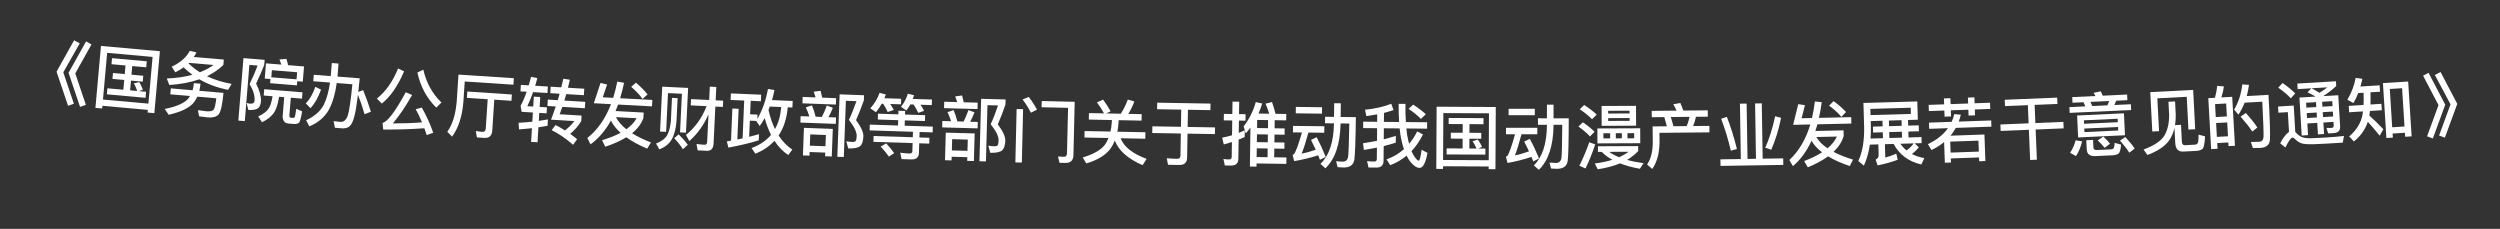 <svg width="142" height="13" viewBox="0 0 142 13" fill="none" xmlns="http://www.w3.org/2000/svg">
<rect x="0" y="0" width="142" height="13" fill="#333333" stroke="none"/>
<path d="M4.209 2.288L4.531 2.462L3.595 4.107L4.197 5.894L3.865 6.008L3.212 4.071L4.209 2.288ZM4.89 2.351L5.196 2.524L4.276 4.17L4.878 5.957L4.546 6.071L3.894 4.134L4.89 2.351Z" fill="white"/>
<path d="M6.364 3.304L8.336 3.481L8.305 3.823L7.512 3.752L7.468 4.242L8.138 4.302L8.108 4.637L7.439 4.577L7.389 5.131L7.795 5.167C7.738 5.001 7.674 4.859 7.605 4.732L7.913 4.664C7.993 4.799 8.06 4.942 8.115 5.099L7.891 5.176L8.297 5.212L8.267 5.555L6.071 5.358L6.102 5.016L7.006 5.096L7.056 4.543L6.387 4.483L6.417 4.148L7.086 4.208L7.13 3.718L6.333 3.647L6.364 3.304ZM9.082 2.909L8.767 6.427L8.384 6.392L8.398 6.241L5.816 6.01L5.803 6.161L5.42 6.127L5.735 2.609L9.082 2.909ZM5.848 5.655L8.43 5.886L8.667 3.233L6.086 3.002L5.848 5.655Z" fill="white"/>
<path d="M10.78 2.888L11.162 2.977C11.114 3.069 11.062 3.157 11.007 3.237L12.713 3.383L12.687 3.69C12.424 3.944 12.113 4.158 11.757 4.329C12.169 4.525 12.635 4.673 13.156 4.766L12.955 5.106C12.343 4.981 11.798 4.782 11.324 4.504C10.828 4.678 10.256 4.786 9.618 4.828L9.473 4.458C10.013 4.436 10.501 4.365 10.929 4.246C10.747 4.118 10.583 3.975 10.431 3.825C10.286 3.929 10.129 4.024 9.957 4.11L9.752 3.787C10.241 3.56 10.584 3.26 10.78 2.888ZM11.354 4.105C11.641 3.994 11.898 3.855 12.129 3.69L10.73 3.57C10.717 3.581 10.708 3.588 10.704 3.596C10.896 3.785 11.114 3.956 11.354 4.105ZM11.012 4.722L11.387 4.755C11.375 4.898 11.351 5.033 11.32 5.158L12.695 5.276C12.627 5.973 12.532 6.386 12.408 6.512C12.285 6.638 12.08 6.693 11.801 6.669C11.665 6.657 11.499 6.635 11.308 6.607L11.242 6.256C11.449 6.281 11.615 6.304 11.742 6.323C11.946 6.336 12.077 6.303 12.136 6.228C12.195 6.149 12.245 5.932 12.287 5.583L11.207 5.49C11.163 5.583 11.116 5.671 11.061 5.75C10.831 6.092 10.339 6.347 9.582 6.519L9.357 6.19C10.023 6.055 10.469 5.86 10.692 5.602C10.728 5.553 10.765 5.504 10.793 5.454L9.673 5.358L9.702 5.019L10.938 5.126C10.973 5 11 4.866 11.012 4.722Z" fill="white"/>
<path d="M17.269 3.774L17.198 4.64L16.883 4.614L16.864 4.849L15.341 4.725L15.36 4.49L15.037 4.463L15.108 3.598L15.977 3.669C15.945 3.562 15.913 3.467 15.872 3.376L16.268 3.344C16.304 3.451 16.334 3.57 16.364 3.701L17.269 3.774ZM15.412 4.39L16.844 4.506L16.877 4.104L15.445 3.987L15.412 4.39ZM15.008 5.067L17.181 5.244L17.151 5.603L16.518 5.551L16.438 6.528C16.43 6.628 16.457 6.682 16.521 6.687L16.645 6.697C16.677 6.7 16.706 6.686 16.728 6.664C16.758 6.634 16.792 6.473 16.828 6.179L17.161 6.326C17.099 6.69 17.041 6.906 16.984 6.97C16.923 7.025 16.829 7.05 16.693 7.042L16.374 7.016C16.258 7.007 16.178 6.96 16.128 6.88C16.071 6.795 16.047 6.697 16.056 6.585L16.143 5.521L15.852 5.497C15.787 5.893 15.699 6.187 15.58 6.374C15.432 6.603 15.2 6.792 14.883 6.943L14.665 6.612C14.931 6.497 15.128 6.349 15.255 6.171C15.355 6.022 15.431 5.788 15.481 5.467L14.979 5.426L15.008 5.067ZM13.828 3.301L15.032 3.399L15.008 3.694C14.876 4.029 14.723 4.381 14.548 4.748C14.738 5.129 14.832 5.458 14.825 5.734C14.81 5.922 14.759 6.054 14.68 6.132C14.564 6.227 14.373 6.263 14.101 6.245L14.009 5.848C14.088 5.871 14.159 5.885 14.214 5.889C14.303 5.888 14.368 5.874 14.402 5.852C14.433 5.823 14.453 5.776 14.458 5.704C14.48 5.437 14.385 5.128 14.177 4.774C14.365 4.388 14.518 4.036 14.632 3.724L14.165 3.686L13.905 6.879L13.538 6.849L13.828 3.301Z" fill="white"/>
<path d="M17.91 4.932L18.235 5.09C18.067 5.554 17.868 5.904 17.633 6.143L17.369 5.874C17.595 5.642 17.776 5.331 17.91 4.932ZM18.845 3.58L19.228 3.61L19.171 4.351L20.431 4.448C20.402 4.727 20.378 4.986 20.351 5.225L20.624 5.117C20.78 5.49 20.929 5.899 21.067 6.347L20.707 6.488C20.594 6.086 20.466 5.715 20.331 5.384C20.292 5.677 20.256 5.939 20.223 6.162C20.15 6.589 20.059 6.887 19.954 7.055C19.849 7.216 19.695 7.292 19.49 7.293L19.023 7.257L18.948 6.882C19.083 6.9 19.21 6.914 19.33 6.923C19.525 6.938 19.667 6.813 19.755 6.555C19.841 6.281 19.926 5.689 20.016 4.786L19.127 4.717C19.038 5.348 18.886 5.858 18.672 6.247C18.431 6.665 18.062 6.974 17.569 7.177L17.387 6.83C17.861 6.614 18.197 6.319 18.394 5.949C18.556 5.612 18.673 5.192 18.744 4.688L17.794 4.615L17.823 4.248L18.788 4.322L18.845 3.58Z" fill="white"/>
<path d="M22.61 3.889L22.951 4.053C22.608 4.867 22.187 5.478 21.689 5.884L21.408 5.603C21.919 5.186 22.321 4.614 22.61 3.889ZM23.958 6.111C24.215 6.562 24.433 7.035 24.606 7.537L24.239 7.671C24.193 7.539 24.15 7.408 24.103 7.284C23.401 7.338 22.625 7.363 21.767 7.357L21.726 6.985C22.016 6.914 22.455 6.332 23.046 5.239L23.408 5.394C23.041 6.045 22.673 6.584 22.314 7.011C22.883 7.012 23.438 6.992 23.97 6.95C23.858 6.677 23.739 6.428 23.611 6.202L23.958 6.111ZM24.045 3.959C24.216 4.702 24.556 5.324 25.074 5.822L24.78 6.114C24.237 5.577 23.88 4.914 23.708 4.12L24.045 3.959Z" fill="white"/>
<path d="M29.187 4.444L29.163 4.811L26.397 4.628L26.319 5.806C26.248 6.631 26.033 7.282 25.677 7.76L25.406 7.485C25.697 7.088 25.875 6.518 25.94 5.781L26.042 4.236L29.187 4.444ZM26.544 5.199L29.074 5.367L29.05 5.726L28.076 5.661L27.961 7.41C27.941 7.709 27.791 7.851 27.512 7.833L27.089 7.805L27.025 7.44C27.155 7.465 27.283 7.481 27.402 7.489C27.518 7.497 27.583 7.429 27.592 7.293L27.701 5.637L26.52 5.559L26.544 5.199Z" fill="white"/>
<path d="M30.322 5.488L30.685 5.51L30.652 6.073L31.067 6.098L31.046 6.437L30.631 6.412L30.604 6.867C30.786 6.842 30.96 6.813 31.122 6.782L31.1 7.142C30.934 7.172 30.76 7.201 30.582 7.231L30.531 8.081L30.167 8.059L30.214 7.281C29.98 7.307 29.734 7.332 29.481 7.349L29.455 6.975C29.729 6.959 29.99 6.939 30.236 6.913L30.268 6.39L29.629 6.352L29.569 6.012C29.686 5.802 29.802 5.537 29.914 5.211L29.563 5.19L29.585 4.822L30.032 4.849C30.077 4.696 30.123 4.534 30.165 4.364L30.521 4.438C30.48 4.588 30.44 4.734 30.399 4.871L31.118 4.915L31.096 5.282L30.281 5.233C30.175 5.531 30.067 5.797 29.953 6.031L30.288 6.051L30.322 5.488ZM31.278 4.924L31.881 4.961C31.922 4.799 31.96 4.637 31.998 4.471L32.367 4.529C32.33 4.687 32.293 4.837 32.26 4.983L33.186 5.039L33.164 5.406L32.162 5.346C32.126 5.472 32.091 5.594 32.056 5.712L33.242 5.784L33.22 6.147L31.942 6.07C31.889 6.219 31.836 6.36 31.789 6.49L33.034 6.565L33.016 6.876C32.872 7.124 32.666 7.364 32.387 7.604C32.525 7.7 32.655 7.804 32.781 7.908L32.55 8.223C32.158 7.878 31.754 7.602 31.334 7.392L31.555 7.105C31.742 7.196 31.92 7.299 32.09 7.41C32.309 7.238 32.487 7.061 32.623 6.877L31.297 6.797C31.392 6.558 31.479 6.307 31.567 6.048L31.096 6.019L31.117 5.656L31.68 5.69C31.716 5.564 31.751 5.442 31.787 5.324L31.256 5.292L31.278 4.924Z" fill="white"/>
<path d="M33.73 5.863L34.108 4.714L34.484 4.799L34.237 5.526L34.828 5.558C34.92 5.267 34.997 4.959 35.062 4.634L35.447 4.703C35.382 5.016 35.306 5.308 35.223 5.58L37.053 5.679L37.033 6.042L35.108 5.938C35.061 6.068 35.01 6.189 34.964 6.307L36.561 6.393L36.544 6.713C36.422 7.035 36.211 7.32 35.901 7.567C36.195 7.752 36.554 7.927 36.974 8.094L36.759 8.443C36.285 8.241 35.888 8.023 35.572 7.798C35.245 8 34.846 8.179 34.377 8.334L34.197 7.964C34.604 7.842 34.956 7.7 35.249 7.544C35.001 7.322 34.817 7.088 34.702 6.845C34.383 7.421 33.993 7.873 33.539 8.201L33.362 7.838C33.94 7.381 34.387 6.74 34.704 5.916L33.73 5.863ZM34.989 6.653C35.108 6.895 35.304 7.126 35.577 7.341C35.839 7.151 36.035 6.942 36.159 6.716L34.989 6.653ZM36.12 4.695C36.385 4.918 36.605 5.142 36.781 5.364L36.495 5.621C36.346 5.404 36.135 5.176 35.851 4.933L36.12 4.695Z" fill="white"/>
<path d="M40.133 6.029L39.234 5.986L39.251 5.63L40.282 5.68L40.318 4.921L40.686 4.939L40.649 5.698L41.077 5.718L41.059 6.074L40.632 6.053L40.531 8.155C40.517 8.439 40.386 8.576 40.147 8.565L39.627 8.54L39.561 8.176C39.724 8.2 39.879 8.216 40.031 8.223C40.115 8.227 40.162 8.165 40.168 8.041L40.242 6.495C39.977 7.103 39.612 7.61 39.152 8.012L38.961 7.663C39.481 7.247 39.872 6.706 40.133 6.029ZM39.085 4.994L38.963 7.535L38.627 7.519L38.733 5.325L37.942 5.287L37.836 7.488L37.492 7.472L37.615 4.923L39.085 4.994ZM38.169 5.558L38.489 5.574L38.427 6.86C38.393 7.311 38.3 7.667 38.147 7.932C37.999 8.177 37.766 8.362 37.451 8.483L37.263 8.154C37.565 8.036 37.777 7.878 37.895 7.68C38.009 7.469 38.078 7.188 38.107 6.845L38.169 5.558ZM38.546 7.631C38.752 7.833 38.927 8.03 39.066 8.225L38.789 8.476C38.67 8.282 38.508 8.074 38.295 7.851L38.546 7.631Z" fill="white"/>
<path d="M41.516 5.306L43.234 5.379L43.218 5.751L42.639 5.726L42.606 6.493L43.026 6.511L43.016 6.751C43.296 6.286 43.496 5.722 43.62 5.055L43.99 5.115C43.95 5.313 43.901 5.503 43.85 5.685L45.025 5.735L45.009 6.107L44.745 6.095C44.686 6.734 44.515 7.267 44.225 7.695C44.443 8.032 44.704 8.3 45.004 8.497L44.774 8.807C44.471 8.606 44.206 8.335 43.988 7.997C43.703 8.309 43.34 8.554 42.908 8.732L42.689 8.411C43.153 8.238 43.524 7.986 43.794 7.661C43.65 7.374 43.531 7.057 43.434 6.709C43.347 6.865 43.253 7.017 43.151 7.157L42.951 6.868L42.591 6.853L42.552 7.772C42.746 7.724 42.933 7.672 43.111 7.62L43.096 7.971C42.601 8.127 42.027 8.262 41.373 8.383L41.284 8.031C41.365 8.018 41.441 8.001 41.522 7.989L41.599 6.166L41.955 6.181L41.881 7.92C41.986 7.9 42.083 7.88 42.18 7.861L42.271 5.71L41.5 5.678L41.516 5.306ZM44.02 7.33C44.219 6.974 44.337 6.559 44.373 6.08L43.726 6.052C43.699 6.119 43.676 6.186 43.65 6.249C43.745 6.654 43.865 7.015 44.02 7.33Z" fill="white"/>
<path d="M46.119 5.985C46.197 6.164 46.265 6.379 46.328 6.629L46.683 6.643C46.787 6.438 46.883 6.222 46.963 5.992L47.307 6.125C47.227 6.322 47.145 6.499 47.055 6.656L47.487 6.672L47.473 7.036L45.463 6.962L45.476 6.598L45.972 6.616C45.914 6.434 45.849 6.26 45.771 6.097L46.119 5.985ZM47.691 5.359L49.078 5.41L49.068 5.698C48.929 6.101 48.779 6.475 48.622 6.822C48.904 7.201 49.045 7.506 49.041 7.738C49.031 8.01 48.968 8.196 48.86 8.296C48.744 8.396 48.514 8.443 48.178 8.431L48.073 8.027C48.217 8.048 48.336 8.06 48.436 8.064C48.524 8.063 48.585 8.041 48.611 7.994C48.636 7.955 48.652 7.864 48.661 7.724C48.665 7.496 48.516 7.19 48.218 6.807C48.361 6.512 48.502 6.157 48.646 5.746L48.046 5.724L47.928 8.918L47.561 8.904L47.691 5.359ZM45.592 5.506L46.328 5.533C46.292 5.415 46.256 5.306 46.22 5.208L46.61 5.159C46.642 5.276 46.673 5.405 46.7 5.546L47.491 5.576L47.478 5.939L45.579 5.869L45.592 5.506ZM47.303 7.322L47.245 8.889L46.865 8.875L46.873 8.667L45.986 8.634L45.978 8.842L45.606 8.828L45.664 7.261L47.303 7.322ZM45.999 8.274L46.886 8.307L46.91 7.668L46.022 7.635L45.999 8.274Z" fill="white"/>
<path d="M49.869 6.457L51.028 6.494L51.035 6.29L51.411 6.302L51.404 6.506L52.547 6.542L52.537 6.874L51.394 6.838L51.384 7.141L52.983 7.192L52.973 7.52L52.233 7.497L52.223 7.808L52.791 7.826L52.78 8.158L52.212 8.14L52.195 8.688C52.187 8.94 52.043 9.063 51.771 9.055L51.207 9.037L51.135 8.674C51.318 8.696 51.49 8.714 51.65 8.719C51.762 8.722 51.819 8.676 51.822 8.588L51.837 8.128L49.61 8.057L49.62 7.726L51.847 7.796L51.857 7.485L49.394 7.406L49.405 7.078L51.008 7.129L51.018 6.826L49.858 6.789L49.869 6.457ZM50.335 8.145C50.533 8.355 50.683 8.54 50.79 8.699L50.488 8.894C50.373 8.722 50.219 8.533 50.021 8.327L50.335 8.145ZM50.083 5.891C49.985 6.064 49.876 6.225 49.755 6.373L49.434 6.155C49.675 5.882 49.848 5.592 49.959 5.275L50.316 5.366C50.289 5.438 50.259 5.509 50.233 5.58L51.188 5.61L51.178 5.926L50.563 5.907C50.647 6.029 50.715 6.14 50.768 6.245L50.42 6.362C50.349 6.2 50.262 6.041 50.163 5.894L50.083 5.891ZM51.706 5.931C51.639 6.057 51.563 6.171 51.483 6.276L51.178 6.07C51.353 5.84 51.485 5.592 51.566 5.322L51.919 5.41C51.893 5.481 51.871 5.552 51.844 5.619L52.936 5.654L52.926 5.97L52.282 5.949C52.37 6.072 52.439 6.19 52.487 6.296L52.156 6.41C52.081 6.247 51.993 6.092 51.894 5.937L51.706 5.931Z" fill="white"/>
<path d="M54.163 6.253C54.242 6.432 54.313 6.646 54.378 6.896L54.734 6.905C54.835 6.7 54.929 6.482 55.008 6.252L55.352 6.382C55.275 6.58 55.194 6.758 55.106 6.915L55.537 6.927L55.528 7.291L53.516 7.236L53.526 6.872L54.022 6.886C53.963 6.704 53.896 6.53 53.816 6.368L54.163 6.253ZM55.729 5.612L57.117 5.65L57.109 5.938C56.974 6.342 56.828 6.718 56.674 7.066C56.96 7.442 57.104 7.746 57.101 7.978C57.094 8.25 57.033 8.437 56.926 8.538C56.811 8.639 56.582 8.688 56.246 8.679L56.137 8.276C56.28 8.296 56.4 8.307 56.5 8.31C56.588 8.308 56.649 8.286 56.674 8.239C56.699 8.199 56.714 8.108 56.721 7.968C56.724 7.74 56.572 7.436 56.27 7.055C56.41 6.759 56.548 6.403 56.687 5.99L56.088 5.974L56.001 9.169L55.633 9.159L55.729 5.612ZM53.632 5.779L54.368 5.799C54.331 5.682 54.294 5.573 54.257 5.476L54.646 5.422C54.679 5.539 54.711 5.668 54.74 5.809L55.531 5.831L55.521 6.194L53.622 6.143L53.632 5.779ZM55.36 7.579L55.317 9.146L54.937 9.136L54.943 8.928L54.055 8.903L54.049 9.111L53.677 9.101L53.72 7.534L55.36 7.579ZM54.065 8.544L54.953 8.568L54.97 7.928L54.082 7.904L54.065 8.544Z" fill="white"/>
<path d="M60.509 9.255L60.181 9.247L60.094 8.889L60.441 8.905C60.545 8.908 60.603 8.837 60.606 8.697L60.666 6.126L59.163 6.091L59.171 5.739L61.042 5.782L60.972 8.81C60.965 9.114 60.809 9.262 60.509 9.255ZM57.744 6.194L58.112 6.202L58.041 9.233L57.673 9.225L57.744 6.194ZM58.428 5.505C58.607 5.726 58.765 5.969 58.899 6.229L58.555 6.401C58.41 6.117 58.252 5.869 58.081 5.649L58.428 5.505Z" fill="white"/>
<path d="M62.656 5.656C62.804 5.859 62.947 6.082 63.083 6.324L62.832 6.443L63.66 6.46C63.809 6.235 63.942 5.965 64.06 5.656L64.43 5.763C64.337 6.025 64.22 6.259 64.088 6.468L64.848 6.484L64.84 6.852L63.537 6.825L63.534 6.949C63.522 7.141 63.499 7.317 63.468 7.48L65.059 7.512L65.052 7.88L63.652 7.852C63.838 8.34 64.331 8.73 65.129 9.026L64.898 9.381C64.065 9.02 63.542 8.554 63.321 7.985C63.246 8.172 63.154 8.338 63.047 8.48C62.768 8.835 62.319 9.102 61.699 9.281L61.498 8.945C62.118 8.758 62.539 8.514 62.765 8.214C62.843 8.1 62.91 7.973 62.964 7.838L61.597 7.811L61.604 7.443L63.076 7.472C63.111 7.305 63.139 7.13 63.15 6.942L63.153 6.818L61.845 6.792L61.852 6.424L62.708 6.441C62.581 6.206 62.445 5.999 62.305 5.817L62.656 5.656Z" fill="white"/>
<path d="M65.729 5.832L68.757 5.884L68.75 6.256L67.475 6.234L67.458 7.21L69.014 7.237L69.007 7.617L67.451 7.59L67.428 8.954C67.423 9.234 67.273 9.375 66.981 9.37L66.345 9.359L66.271 8.99C66.475 9.005 66.671 9.017 66.855 9.02C66.983 9.022 67.048 8.963 67.05 8.851L67.071 7.583L65.448 7.555L65.454 7.175L67.078 7.203L67.095 6.227L65.723 6.204L65.729 5.832Z" fill="white"/>
<path d="M71.396 7.628L71.389 8.072L72.009 8.082L72.016 7.638L71.396 7.628ZM71.384 8.424L71.377 8.92L71.997 8.929L72.004 8.433L71.384 8.424ZM71.371 9.284L71.369 9.464L70.993 9.459L71.025 7.243C70.944 7.358 70.854 7.468 70.76 7.579L70.638 7.177C70.96 6.758 71.191 6.301 71.327 5.799L71.694 5.877C71.635 6.076 71.564 6.267 71.481 6.45L72.093 6.459C72.032 6.266 71.963 6.073 71.885 5.887L72.251 5.797C72.335 6.042 72.404 6.263 72.449 6.464L73.061 6.473L73.056 6.837L72.404 6.827L72.397 7.287L72.969 7.296L72.964 7.652L72.392 7.643L72.385 8.087L72.957 8.095L72.952 8.447L72.38 8.439L72.373 8.935L73.069 8.945L73.063 9.309L71.371 9.284ZM72.028 6.822L71.408 6.813L71.401 7.272L72.021 7.282L72.028 6.822ZM70.703 7.398L70.697 7.786C70.585 7.837 70.468 7.883 70.355 7.929L70.339 9.017C70.335 9.277 70.197 9.407 69.929 9.403L69.57 9.398L69.491 9.029C69.599 9.046 69.703 9.056 69.802 9.057C69.906 9.059 69.959 9.011 69.961 8.915L69.973 8.068C69.82 8.117 69.664 8.163 69.511 8.205L69.421 7.819C69.609 7.782 69.794 7.737 69.979 7.684L69.991 6.844L69.511 6.837L69.517 6.469L69.996 6.476L70.007 5.772L70.387 5.777L70.376 6.481L70.749 6.487L70.743 6.855L70.371 6.849L70.361 7.549C70.478 7.503 70.59 7.453 70.703 7.398Z" fill="white"/>
<path d="M73.604 6.073L75.092 6.091L75.088 6.455L73.6 6.437L73.604 6.073ZM73.443 7.151L75.223 7.172L75.218 7.54L74.318 7.529C74.168 8.076 74.039 8.474 73.932 8.729C74.197 8.676 74.465 8.599 74.735 8.503C74.645 8.305 74.555 8.12 74.465 7.947L74.787 7.795C74.967 8.133 75.139 8.507 75.302 8.913L74.972 9.077L74.871 8.82C74.449 8.959 73.996 9.07 73.507 9.152L73.419 8.791C73.459 8.783 73.483 8.771 73.499 8.76C73.609 8.605 73.758 8.195 73.951 7.525L73.439 7.519L73.443 7.151ZM75.783 5.863L76.159 5.868L76.149 6.644L77.013 6.654C76.997 7.958 76.968 8.762 76.928 9.065C76.88 9.369 76.674 9.518 76.311 9.514C76.246 9.513 76.135 9.504 75.975 9.494L75.891 9.157C76.035 9.17 76.159 9.18 76.263 9.181C76.439 9.183 76.54 9.089 76.574 8.897C76.6 8.709 76.62 8.081 76.641 7.018L76.145 7.012L76.144 7.048C76.118 8.199 75.832 9.036 75.282 9.561L75.001 9.306C75.491 8.84 75.748 8.087 75.769 7.043L75.769 7.007L75.261 7.001L75.265 6.633L75.773 6.639L75.783 5.863Z" fill="white"/>
<path d="M79.283 7.716L79.28 8.104C79.063 8.174 78.834 8.236 78.594 8.298L78.586 9.134C78.584 9.39 78.447 9.521 78.179 9.518L77.731 9.514L77.65 9.149C77.79 9.167 77.922 9.176 78.05 9.177C78.15 9.178 78.202 9.13 78.203 9.034L78.209 8.382C77.969 8.432 77.724 8.478 77.468 8.516L77.419 8.135C77.696 8.094 77.96 8.048 78.213 7.998L78.219 7.282L77.427 7.275L77.43 6.911L78.222 6.918L78.226 6.494C78.026 6.533 77.822 6.563 77.609 6.593L77.532 6.232C78.093 6.177 78.59 6.066 79.024 5.894L79.152 6.251C78.98 6.309 78.799 6.364 78.611 6.414L78.606 6.922L79.47 6.93C79.449 6.617 79.44 6.273 79.444 5.897L79.828 5.901C79.824 6.293 79.833 6.637 79.854 6.933L81.062 6.944L81.059 7.308L79.883 7.297C79.904 7.562 79.939 7.782 79.985 7.958C80 8.035 80.02 8.103 80.039 8.167C80.213 7.96 80.367 7.726 80.497 7.463L80.824 7.638C80.641 8.004 80.426 8.318 80.175 8.58C80.222 8.689 80.266 8.781 80.313 8.853C80.431 9.034 80.522 9.127 80.586 9.128C80.638 9.128 80.692 8.921 80.748 8.505L81.082 8.684C80.977 9.251 80.827 9.538 80.635 9.536C80.463 9.535 80.284 9.413 80.098 9.175C80.023 9.079 79.956 8.97 79.897 8.842C79.619 9.071 79.309 9.252 78.964 9.381L78.755 9.051C79.132 8.919 79.462 8.726 79.744 8.472C79.698 8.34 79.659 8.203 79.624 8.059C79.57 7.843 79.528 7.586 79.499 7.294L78.603 7.286L78.597 7.914C78.838 7.852 79.067 7.786 79.283 7.716ZM80.267 5.941C80.549 6.123 80.788 6.306 80.986 6.487L80.708 6.757C80.541 6.579 80.311 6.389 80.009 6.183L80.267 5.941Z" fill="white"/>
<path d="M82.285 6.7L84.265 6.711L84.263 7.055L83.467 7.051L83.464 7.543L84.136 7.546L84.134 7.882L83.462 7.879L83.46 8.435L83.868 8.437C83.796 8.276 83.721 8.14 83.642 8.02L83.942 7.925C84.034 8.054 84.113 8.19 84.18 8.342L83.963 8.437L84.371 8.439L84.37 8.783L82.166 8.772L82.168 8.428L83.076 8.433L83.078 7.877L82.406 7.873L82.408 7.537L83.08 7.541L83.083 7.049L82.283 7.044L82.285 6.7ZM84.96 6.079L84.941 9.61L84.557 9.608L84.558 9.456L81.966 9.443L81.965 9.595L81.581 9.593L81.6 6.061L84.96 6.079ZM81.968 9.087L84.56 9.1L84.574 6.436L81.982 6.423L81.968 9.087Z" fill="white"/>
<path d="M85.69 6.178L87.178 6.179L87.177 6.543L85.689 6.542L85.69 6.178ZM85.541 7.257L87.321 7.259L87.32 7.627L86.42 7.626C86.276 8.174 86.151 8.574 86.047 8.83C86.311 8.774 86.579 8.694 86.847 8.595C86.756 8.399 86.664 8.214 86.572 8.042L86.892 7.887C87.076 8.223 87.251 8.595 87.419 8.999L87.091 9.167L86.987 8.911C86.567 9.054 86.115 9.17 85.627 9.257L85.535 8.897C85.575 8.889 85.599 8.877 85.615 8.865C85.723 8.71 85.868 8.298 86.052 7.626L85.54 7.625L85.541 7.257ZM87.866 5.944L88.242 5.944L88.241 6.72L89.105 6.721C89.104 8.025 89.083 8.829 89.047 9.133C89.003 9.437 88.799 9.588 88.435 9.588C88.371 9.588 88.259 9.58 88.099 9.572L88.011 9.236C88.155 9.248 88.279 9.256 88.383 9.256C88.559 9.256 88.659 9.16 88.691 8.968C88.715 8.78 88.728 8.152 88.737 7.088L88.241 7.088L88.241 7.124C88.228 8.276 87.951 9.116 87.406 9.647L87.123 9.395C87.607 8.923 87.856 8.168 87.865 7.124L87.865 7.088L87.357 7.087L87.357 6.719L87.865 6.72L87.866 5.944Z" fill="white"/>
<path d="M89.982 5.963C90.262 6.146 90.499 6.325 90.692 6.508L90.429 6.773C90.26 6.598 90.028 6.407 89.731 6.204L89.982 5.963ZM89.906 6.947C90.171 7.126 90.391 7.305 90.572 7.485L90.309 7.75C90.156 7.578 89.936 7.391 89.655 7.188L89.906 6.947ZM90.27 8.078L90.607 8.204C90.445 8.689 90.263 9.146 90.057 9.571L89.708 9.412C89.926 8.979 90.112 8.535 90.27 8.078ZM90.97 6.019L92.926 6.011L92.931 7.139L90.975 7.147L90.97 6.019ZM92.561 6.864L92.561 6.704L91.345 6.709L91.345 6.869L92.561 6.864ZM91.344 6.449L92.56 6.444L92.559 6.288L91.343 6.293L91.344 6.449ZM90.731 7.296L93.163 7.286L93.167 8.134L90.735 8.144L90.731 7.296ZM92.822 7.855L92.82 7.563L92.44 7.565L92.442 7.857L92.822 7.855ZM92.121 7.858L92.12 7.566L91.776 7.568L91.778 7.86L92.121 7.858ZM91.457 7.861L91.456 7.569L91.072 7.571L91.074 7.863L91.457 7.861ZM90.981 8.627L90.765 8.628L90.763 8.308L93.047 8.298L93.049 8.578C92.873 8.771 92.662 8.936 92.419 9.081C92.695 9.16 93.007 9.222 93.355 9.269L93.145 9.586C92.712 9.508 92.336 9.405 92.016 9.279C91.648 9.432 91.228 9.542 90.749 9.616L90.584 9.285C90.951 9.239 91.283 9.17 91.583 9.076C91.342 8.945 91.141 8.794 90.981 8.627ZM91.97 8.931C92.17 8.842 92.349 8.737 92.509 8.621L91.397 8.625C91.557 8.741 91.746 8.844 91.97 8.931Z" fill="white"/>
<path d="M95.444 5.85C95.501 5.977 95.555 6.121 95.612 6.28L97 6.267L97.004 6.627L96.332 6.633C96.293 6.814 96.239 6.99 96.169 7.159L97.093 7.15L97.096 7.518L94.257 7.545L94.262 8.085C94.252 8.71 94.117 9.215 93.848 9.597L93.554 9.344C93.767 9.038 93.875 8.621 93.878 8.089L93.869 7.181L94.677 7.173L94.532 6.651L93.82 6.658L93.816 6.298L95.224 6.284C95.171 6.153 95.11 6.029 95.045 5.918L95.444 5.85ZM95.053 7.17L95.805 7.162C95.875 6.994 95.93 6.817 95.968 6.637L94.904 6.647L95.053 7.17Z" fill="white"/>
<path d="M98.829 5.889L99.209 5.883L99.259 9.027L99.739 9.019L99.689 5.876L100.069 5.87L100.119 9.013L101.286 8.995L101.292 9.367L97.725 9.423L97.719 9.051L98.879 9.033L98.829 5.889ZM100.829 6.602L101.166 6.692C101.025 7.383 100.838 7.986 100.607 8.505L100.265 8.391C100.481 7.923 100.672 7.324 100.829 6.602ZM98.085 6.637C98.297 7.17 98.487 7.779 98.658 8.464L98.311 8.558C98.165 7.932 97.98 7.327 97.763 6.746L98.085 6.637Z" fill="white"/>
<path d="M101.85 7.091L102.14 5.917L102.521 5.972L102.33 6.717L102.922 6.703C102.991 6.406 103.044 6.093 103.085 5.764L103.474 5.803C103.433 6.12 103.379 6.417 103.317 6.695L105.149 6.654L105.157 7.018L103.23 7.061C103.192 7.194 103.151 7.319 103.114 7.439L104.713 7.404L104.721 7.724C104.624 8.054 104.434 8.354 104.144 8.625C104.452 8.786 104.823 8.934 105.254 9.068L105.067 9.433C104.579 9.267 104.166 9.08 103.834 8.88C103.523 9.107 103.139 9.315 102.684 9.505L102.476 9.15C102.872 8.997 103.213 8.83 103.493 8.651C103.228 8.449 103.027 8.229 102.894 7.996C102.619 8.595 102.266 9.075 101.838 9.436L101.634 9.089C102.175 8.588 102.572 7.915 102.826 7.07L101.85 7.091ZM103.165 7.782C103.303 8.015 103.516 8.231 103.804 8.424C104.051 8.215 104.23 7.991 104.337 7.756L103.165 7.782ZM104.145 5.744C104.425 5.946 104.662 6.153 104.854 6.361L104.588 6.639C104.424 6.434 104.195 6.223 103.894 6.002L104.145 5.744Z" fill="white"/>
<path d="M106.382 7.193L106.934 7.177L106.924 6.858L106.257 6.877L106.265 7.181C106.272 7.42 106.263 7.653 106.245 7.869L106.953 7.849L106.943 7.513L106.391 7.529L106.382 7.193ZM106.207 8.215C106.144 8.653 106.031 9.052 105.869 9.409L105.553 9.142C105.791 8.631 105.9 7.983 105.882 7.192L105.843 5.848L108.902 5.761L108.932 6.8L108.376 6.816L108.385 7.136L108.985 7.119L108.994 7.455L108.395 7.472L108.404 7.808L109.14 7.787L109.15 8.13L108.75 8.142L108.988 8.363C108.869 8.519 108.736 8.647 108.595 8.747C108.802 8.857 109.037 8.934 109.302 8.978L109.132 9.343C108.407 9.176 107.884 8.787 107.558 8.176L107.063 8.19L107.084 8.95C107.323 8.883 107.533 8.809 107.71 8.728L107.792 9.074C107.472 9.195 107.09 9.302 106.649 9.395L106.535 9.066C106.654 9.014 106.712 8.929 106.708 8.801L106.691 8.201L106.207 8.215ZM107.942 8.165C108.042 8.31 108.158 8.435 108.289 8.543C108.439 8.447 108.575 8.315 108.698 8.143L107.942 8.165ZM108.008 6.827L107.288 6.847L107.297 7.167L108.017 7.146L108.008 6.827ZM107.317 7.839L108.036 7.818L108.027 7.482L107.307 7.503L107.317 7.839ZM108.528 6.119L106.237 6.185L106.247 6.537L108.538 6.471L108.528 6.119Z" fill="white"/>
<path d="M112.716 7.64L112.769 9.147L112.417 9.159L112.409 8.943L110.806 8.999L110.815 9.231L110.467 9.243L110.426 8.068C110.216 8.243 109.977 8.392 109.709 8.521L109.505 8.188C110.001 7.951 110.383 7.649 110.646 7.28L109.579 7.317L109.567 6.965L110.854 6.92C110.917 6.778 110.968 6.632 111.003 6.483L111.376 6.514C111.341 6.651 111.301 6.781 111.258 6.906L113.1 6.842L113.113 7.194L111.09 7.264C111 7.424 110.901 7.571 110.789 7.707L112.716 7.64ZM110.795 8.667L112.398 8.611L112.376 7.988L110.773 8.044L110.795 8.667ZM109.547 5.957L110.427 5.927L110.415 5.591L110.783 5.578L110.795 5.914L111.79 5.879L111.778 5.543L112.146 5.53L112.158 5.866L113.033 5.835L113.046 6.187L112.17 6.218L112.182 6.55L111.814 6.563L111.802 6.231L110.807 6.266L110.819 6.613L110.451 6.626L110.439 6.278L109.56 6.309L109.547 5.957Z" fill="white"/>
<path d="M113.869 5.667L116.847 5.545L116.862 5.904L115.567 5.958L115.609 6.989L117.2 6.923L117.215 7.291L115.624 7.356L115.695 9.071L115.311 9.087L115.24 7.372L113.638 7.438L113.623 7.07L115.225 7.005L115.183 5.973L113.884 6.027L113.869 5.667Z" fill="white"/>
<path d="M118.341 5.806L117.718 5.835L117.703 5.516L119.022 5.454C118.986 5.388 118.952 5.325 118.917 5.271L119.326 5.188C119.361 5.262 119.401 5.344 119.437 5.435L120.82 5.37L120.835 5.69L120.199 5.72L120.095 5.965L121.034 5.921L121.049 6.249L117.557 6.411L117.541 6.084L118.448 6.042L118.341 5.806ZM118.844 6.023L119.699 5.983L119.804 5.738L118.737 5.788L118.844 6.023ZM117.98 6.56L120.641 6.436L120.699 7.682L118.038 7.807L117.98 6.56ZM120.314 7.412L120.305 7.212L118.387 7.302L118.396 7.502L120.314 7.412ZM118.374 7.03L120.292 6.941L120.283 6.745L118.365 6.834L118.374 7.03ZM117.894 7.969L118.265 8.028C118.187 8.348 118.072 8.626 117.919 8.865L117.582 8.677C117.732 8.454 117.833 8.221 117.894 7.969ZM119.979 8.821L119.005 8.867C118.697 8.881 118.539 8.748 118.526 8.477L118.502 7.965L118.886 7.947L118.906 8.379C118.91 8.479 118.973 8.528 119.097 8.522L119.892 8.485C119.964 8.482 120.015 8.463 120.041 8.434C120.08 8.396 120.103 8.291 120.111 8.114L120.476 8.213C120.457 8.495 120.409 8.669 120.324 8.729C120.25 8.781 120.135 8.814 119.979 8.821ZM119.465 7.756C119.633 7.908 119.759 8.043 119.849 8.163L119.543 8.397C119.445 8.27 119.314 8.127 119.151 7.975L119.465 7.756ZM120.716 7.782C120.948 8.031 121.126 8.251 121.251 8.438L120.946 8.672C120.812 8.462 120.637 8.234 120.417 7.988L120.716 7.782Z" fill="white"/>
<path d="M124.571 5.107L124.687 7.34L124.303 7.36L124.207 5.498L122.537 5.585L122.634 7.45L122.25 7.47L122.135 5.233L124.571 5.107ZM123.168 5.78L123.544 5.761L123.582 6.508C123.586 6.724 123.572 6.921 123.541 7.107L123.881 7.089L123.93 8.032C123.937 8.18 123.993 8.253 124.097 8.248L124.68 8.217C124.728 8.215 124.775 8.193 124.813 8.155C124.855 8.112 124.878 7.943 124.879 7.646L125.249 7.748C125.225 8.137 125.181 8.368 125.116 8.443C125.04 8.511 124.934 8.553 124.798 8.568L124.011 8.609C123.724 8.623 123.571 8.459 123.554 8.12L123.509 7.265C123.447 7.532 123.351 7.762 123.217 7.961C122.971 8.31 122.556 8.588 121.975 8.802L121.754 8.493C122.336 8.279 122.727 8.022 122.924 7.724C123.116 7.409 123.208 7.012 123.207 6.527L123.168 5.78Z" fill="white"/>
<path d="M126.789 5.499L126.945 8.278L126.581 8.299L126.569 8.091L125.938 8.126L125.957 8.45L125.593 8.47L125.431 5.575L125.811 5.553C125.87 5.334 125.914 5.111 125.933 4.878L126.315 4.908C126.288 5.13 126.239 5.337 126.174 5.533L126.789 5.499ZM125.919 7.775L126.55 7.74L126.506 6.953L125.875 6.988L125.919 7.775ZM125.856 6.649L126.487 6.613L126.446 5.878L125.815 5.914L125.856 6.649ZM127.562 6.417C127.843 6.73 128.063 7.002 128.217 7.242L127.929 7.47C127.762 7.215 127.538 6.935 127.265 6.626L127.562 6.417ZM128.85 5.387C128.927 6.765 128.955 7.617 128.933 7.939C128.909 8.229 128.725 8.383 128.386 8.402C128.306 8.406 128.162 8.407 127.961 8.406L127.85 8.063C128.026 8.062 128.178 8.061 128.306 8.054C128.466 8.045 128.553 7.956 128.568 7.787C128.58 7.586 128.555 6.914 128.499 5.776L127.497 5.832C127.398 6.078 127.283 6.304 127.142 6.513L126.898 6.226C127.14 5.828 127.298 5.35 127.363 4.794L127.741 4.82C127.713 5.046 127.669 5.257 127.616 5.456L128.85 5.387Z" fill="white"/>
<path d="M129.65 4.716C129.934 4.912 130.174 5.11 130.37 5.306L130.118 5.586C129.947 5.396 129.71 5.193 129.405 4.979L129.65 4.716ZM132.159 8.157C131.94 8.17 131.7 8.18 131.444 8.191C131.184 8.203 130.971 8.192 130.801 8.162C130.639 8.123 130.493 8.036 130.365 7.907C130.305 7.843 130.255 7.814 130.208 7.816C130.124 7.821 129.991 8.01 129.809 8.381L129.514 8.138C129.694 7.803 129.861 7.589 130.016 7.499L129.949 6.369L129.414 6.401L129.393 6.05L130.283 5.997L130.373 7.506C130.394 7.521 130.415 7.54 130.437 7.562C130.535 7.665 130.636 7.739 130.739 7.785C130.862 7.834 131.04 7.859 131.276 7.853C131.503 7.843 131.771 7.831 132.083 7.813C132.278 7.801 132.478 7.785 132.677 7.769C132.877 7.753 133.032 7.736 133.139 7.722L133.07 8.102L132.159 8.157ZM131.279 5.016L130.508 5.062L130.489 4.746L132.681 4.615L132.697 4.883C132.477 5.096 132.24 5.279 131.985 5.438C131.993 5.446 132.002 5.449 132.01 5.457L132.813 5.409L132.919 7.182C132.933 7.417 132.808 7.545 132.548 7.56L132.241 7.579L132.142 7.268L132.427 7.267C132.515 7.262 132.56 7.215 132.555 7.127L132.542 6.924L131.968 6.958L132.007 7.613L131.659 7.634L131.62 6.979L131.057 7.012L131.097 7.675L130.737 7.697L130.609 5.541L131.527 5.486C131.39 5.406 131.237 5.323 131.068 5.245L131.279 5.016ZM131.743 5.272C131.905 5.179 132.055 5.073 132.193 4.961L131.298 5.014C131.456 5.101 131.605 5.184 131.743 5.272ZM131.022 6.425L131.039 6.705L131.602 6.671L131.585 6.392L131.022 6.425ZM131.932 6.371L131.949 6.651L132.524 6.616L132.507 6.337L131.932 6.371ZM132.489 6.025L132.472 5.746L131.897 5.78L131.914 6.06L132.489 6.025ZM131.566 6.08L131.55 5.801L130.987 5.835L131.003 6.114L131.566 6.08Z" fill="white"/>
<path d="M136.784 4.631L136.98 7.745L136.613 7.768L136.598 7.541L135.9 7.585L135.914 7.816L135.547 7.839L135.351 4.721L136.784 4.631ZM135.877 7.229L136.576 7.185L136.439 5.01L135.741 5.054L135.877 7.229ZM133.948 5.287C133.869 5.492 133.776 5.682 133.675 5.857L133.33 5.666C133.562 5.275 133.721 4.86 133.801 4.422L134.182 4.478C134.151 4.633 134.112 4.775 134.073 4.914L135.163 4.846L135.185 5.209L134.642 5.243C134.65 5.491 134.653 5.723 134.642 5.936L135.265 5.897L135.288 6.26L134.613 6.303C134.602 6.392 134.588 6.481 134.577 6.562C134.836 6.794 135.101 7.054 135.375 7.341L135.166 7.707C134.896 7.371 134.672 7.109 134.491 6.92C134.35 7.349 134.089 7.723 133.7 8.036L133.433 7.748C133.829 7.414 134.077 7.022 134.181 6.567C134.192 6.49 134.207 6.409 134.218 6.328L133.431 6.377L133.408 6.014L134.251 5.961C134.261 5.748 134.259 5.516 134.251 5.268L133.948 5.287Z" fill="white"/>
<path d="M137.942 4.136L138.89 5.946L138.186 7.864L137.858 7.741L138.507 5.971L137.632 4.301L137.942 4.136ZM138.625 4.091L139.573 5.901L138.869 7.819L138.54 7.697L139.19 5.926L138.299 4.257L138.625 4.091Z" fill="white"/>
</svg>
